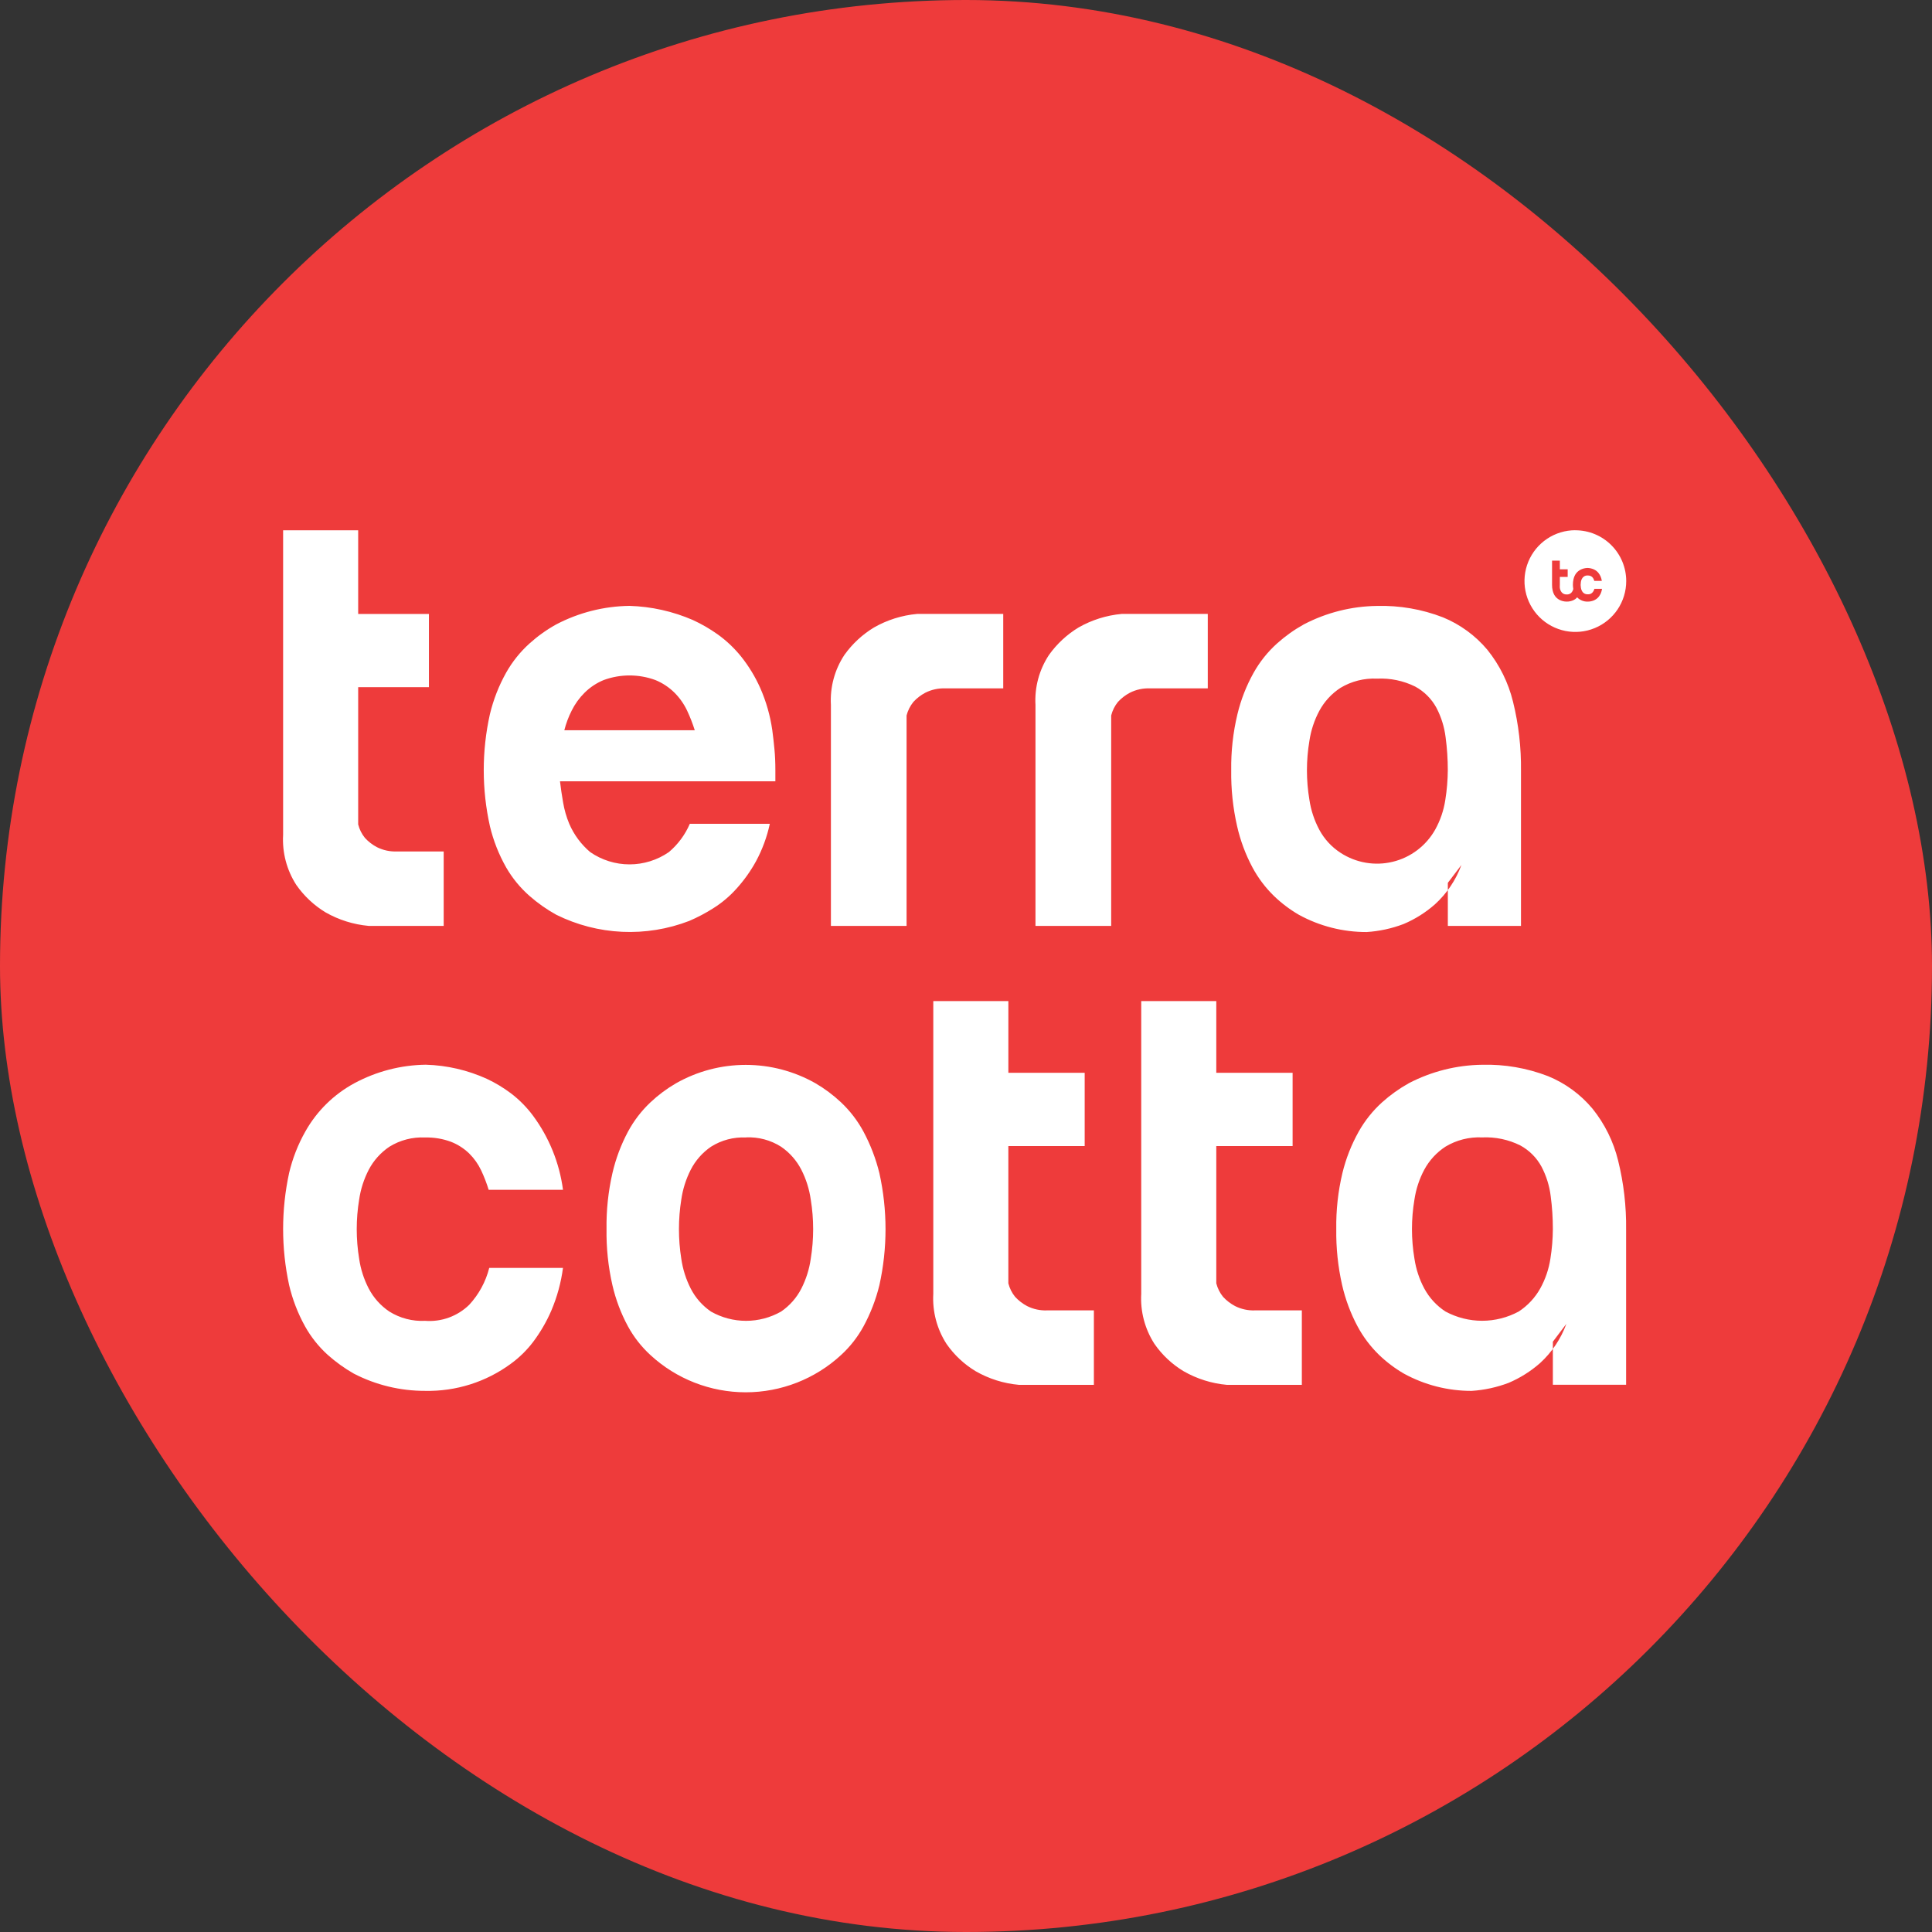 <svg width="100" height="100" viewBox="0 0 100 100" fill="none" xmlns="http://www.w3.org/2000/svg">
<rect x="0" y="0" width="100" height="100" fill="#333333" stroke="none"/>
<rect width="100" height="100" rx="50" fill="#EE3B3B"/>
<path fill-rule="evenodd" clip-rule="evenodd" d="M18.539 35.568V42.669C18.603 42.925 18.722 43.165 18.889 43.37C19.066 43.564 19.276 43.725 19.508 43.848C19.829 44.009 20.186 44.086 20.545 44.071H22.965V47.924H19.08C18.295 47.853 17.535 47.614 16.851 47.224C16.253 46.862 15.738 46.379 15.338 45.806C14.841 45.035 14.601 44.126 14.654 43.21V27.447H18.539V31.778H22.201V35.568H18.539ZM39.974 37.797C40.016 38.116 40.054 38.444 40.086 38.785C40.119 39.125 40.133 39.485 40.133 39.867V40.44H28.985C29.029 40.802 29.081 41.168 29.147 41.539C29.211 41.917 29.317 42.285 29.464 42.639C29.707 43.204 30.078 43.705 30.547 44.103C31.146 44.518 31.857 44.74 32.585 44.74C33.313 44.74 34.024 44.518 34.623 44.103C35.092 43.705 35.463 43.204 35.706 42.639H39.846C39.7 43.317 39.459 43.971 39.13 44.581C38.847 45.096 38.505 45.576 38.109 46.01C37.76 46.398 37.358 46.736 36.916 47.013C36.52 47.264 36.105 47.483 35.674 47.667C34.568 48.093 33.385 48.285 32.201 48.23C31.017 48.176 29.858 47.875 28.796 47.349C28.3 47.075 27.836 46.749 27.411 46.376C26.928 45.953 26.518 45.453 26.198 44.897C25.819 44.228 25.536 43.51 25.358 42.762C24.932 40.853 24.932 38.873 25.358 36.964C25.538 36.213 25.821 35.49 26.198 34.816C26.518 34.249 26.927 33.739 27.411 33.303C27.833 32.923 28.298 32.591 28.796 32.316C29.966 31.704 31.265 31.376 32.586 31.36C33.715 31.394 34.827 31.643 35.863 32.092C36.316 32.3 36.748 32.55 37.154 32.84C37.607 33.166 38.013 33.552 38.363 33.986C38.759 34.484 39.091 35.03 39.35 35.611C39.657 36.307 39.867 37.043 39.974 37.797ZM35.961 37.797C35.851 37.448 35.718 37.108 35.563 36.777C35.4 36.434 35.18 36.121 34.911 35.853C34.628 35.572 34.292 35.35 33.922 35.199C33.059 34.882 32.111 34.882 31.248 35.199C30.879 35.35 30.543 35.572 30.26 35.853C29.988 36.122 29.763 36.434 29.592 36.777C29.427 37.102 29.299 37.444 29.209 37.797H35.961ZM43.008 36.491C42.955 35.572 43.201 34.661 43.709 33.895C44.117 33.323 44.637 32.841 45.238 32.478C45.922 32.087 46.682 31.848 47.467 31.777H51.927V35.63H48.932C48.574 35.616 48.218 35.693 47.897 35.854C47.664 35.976 47.454 36.138 47.276 36.332C47.11 36.537 46.99 36.776 46.924 37.032V47.925H43.008V36.491ZM53.596 36.491C53.544 35.572 53.79 34.662 54.298 33.895C54.706 33.324 55.226 32.842 55.826 32.478C56.51 32.088 57.27 31.849 58.054 31.777H62.514V35.63H59.521C59.163 35.616 58.807 35.693 58.486 35.854C58.253 35.976 58.042 36.138 57.864 36.332C57.698 36.537 57.579 36.776 57.515 37.032V47.925H53.596V36.491ZM78.73 47.925H74.94V45.696L75.642 44.771C75.357 45.552 74.886 46.251 74.271 46.809C73.788 47.234 73.24 47.578 72.648 47.828C72.036 48.061 71.391 48.201 70.737 48.242C69.513 48.245 68.307 47.939 67.233 47.351C66.766 47.08 66.333 46.754 65.944 46.379C65.498 45.946 65.122 45.447 64.828 44.899C64.469 44.226 64.201 43.508 64.033 42.765C63.816 41.814 63.714 40.841 63.728 39.866C63.714 38.89 63.822 37.916 64.049 36.967C64.229 36.216 64.512 35.493 64.889 34.819C65.207 34.253 65.615 33.742 66.098 33.307C66.522 32.927 66.986 32.596 67.484 32.319C68.654 31.707 69.953 31.379 71.274 31.363C72.437 31.332 73.596 31.532 74.681 31.951C75.577 32.317 76.37 32.897 76.991 33.639C77.621 34.424 78.073 35.337 78.312 36.315C78.603 37.487 78.741 38.692 78.726 39.899V47.924L78.73 47.925ZM71.278 35.126C70.613 35.094 69.954 35.26 69.383 35.603C68.922 35.903 68.545 36.314 68.285 36.798C68.028 37.281 67.856 37.803 67.775 38.344C67.604 39.355 67.604 40.388 67.775 41.4C67.856 41.94 68.028 42.462 68.285 42.944C68.544 43.428 68.922 43.839 69.383 44.139C69.779 44.398 70.224 44.573 70.69 44.653C71.156 44.733 71.634 44.717 72.094 44.604C72.554 44.492 72.985 44.286 73.362 44C73.739 43.714 74.053 43.354 74.285 42.941C74.551 42.462 74.729 41.939 74.81 41.397C74.891 40.892 74.934 40.38 74.938 39.868C74.938 39.298 74.901 38.729 74.825 38.165C74.76 37.63 74.599 37.112 74.349 36.635C74.097 36.17 73.715 35.788 73.249 35.536C72.638 35.234 71.959 35.093 71.278 35.126ZM29.14 61.583H25.293C25.188 61.24 25.058 60.905 24.906 60.58C24.752 60.254 24.541 59.957 24.285 59.703C24.013 59.44 23.691 59.234 23.338 59.097C22.912 58.94 22.459 58.865 22.004 58.876C21.354 58.844 20.709 59.011 20.155 59.354C19.705 59.657 19.337 60.067 19.085 60.548C18.835 61.032 18.667 61.554 18.589 62.092C18.423 63.105 18.423 64.137 18.589 65.15C18.667 65.688 18.834 66.21 19.085 66.694C19.336 67.175 19.704 67.585 20.155 67.887C20.708 68.232 21.353 68.399 22.004 68.366C22.421 68.398 22.84 68.341 23.234 68.198C23.627 68.055 23.985 67.83 24.285 67.538C24.785 66.998 25.142 66.341 25.323 65.628H29.14C29.039 66.39 28.835 67.135 28.534 67.842C28.285 68.418 27.967 68.963 27.589 69.465C27.263 69.893 26.876 70.271 26.441 70.588C25.157 71.532 23.597 72.025 22.004 71.991C20.72 71.994 19.454 71.688 18.313 71.098C17.83 70.823 17.378 70.497 16.963 70.127C16.492 69.701 16.095 69.201 15.786 68.646C15.415 67.976 15.139 67.258 14.964 66.513C14.551 64.602 14.551 62.625 14.964 60.714C15.141 59.962 15.424 59.238 15.805 58.565C16.399 57.507 17.281 56.64 18.349 56.064C19.484 55.454 20.749 55.127 22.038 55.109C23.131 55.14 24.207 55.389 25.203 55.842C25.641 56.048 26.057 56.299 26.444 56.589C26.88 56.921 27.266 57.313 27.592 57.752C28.423 58.877 28.956 60.193 29.14 61.579V61.583ZM31.394 63.621C31.379 62.646 31.482 61.673 31.699 60.723C31.872 59.974 32.143 59.251 32.505 58.573C32.808 58.01 33.199 57.499 33.664 57.06C34.066 56.681 34.511 56.349 34.99 56.071C36.09 55.446 37.334 55.118 38.6 55.118C39.866 55.118 41.11 55.446 42.211 56.071C42.688 56.349 43.132 56.681 43.534 57.06C43.999 57.499 44.391 58.01 44.694 58.573C45.057 59.252 45.334 59.974 45.517 60.723C45.941 62.632 45.941 64.612 45.517 66.521C45.336 67.265 45.059 67.982 44.694 68.655C44.391 69.208 43.999 69.709 43.534 70.135C42.19 71.376 40.428 72.065 38.599 72.065C36.77 72.065 35.008 71.376 33.664 70.135C33.199 69.708 32.807 69.208 32.505 68.655C32.141 67.983 31.87 67.265 31.699 66.521C31.481 65.567 31.379 64.591 31.394 63.613V63.621ZM38.615 58.876C37.976 58.845 37.343 59.012 36.801 59.354C36.357 59.658 35.996 60.069 35.751 60.548C35.505 61.032 35.34 61.554 35.263 62.092C35.102 63.105 35.102 64.137 35.263 65.15C35.34 65.688 35.504 66.21 35.751 66.694C35.996 67.174 36.357 67.584 36.801 67.887C37.354 68.201 37.979 68.366 38.614 68.366C39.25 68.366 39.875 68.201 40.428 67.887C40.872 67.584 41.234 67.174 41.479 66.694C41.725 66.21 41.89 65.688 41.965 65.15C42.13 64.137 42.13 63.105 41.965 62.092C41.889 61.554 41.725 61.032 41.479 60.548C41.233 60.068 40.872 59.658 40.428 59.354C39.887 59.01 39.254 58.842 38.615 58.871V58.876ZM52.192 59.323V66.424C52.256 66.68 52.376 66.919 52.542 67.124C52.72 67.317 52.93 67.479 53.163 67.602C53.484 67.763 53.84 67.84 54.199 67.825H56.619V71.679H52.735C51.95 71.608 51.189 71.369 50.505 70.977C49.906 70.618 49.391 70.135 48.992 69.561C48.495 68.79 48.255 67.882 48.307 66.966V51.816H52.193V55.528H56.143V59.319H52.193L52.192 59.323ZM62.955 59.323V66.424C63.02 66.68 63.139 66.919 63.306 67.124C63.484 67.318 63.694 67.479 63.927 67.602C64.247 67.763 64.604 67.84 64.962 67.825H67.383V71.679H63.497C62.712 71.608 61.952 71.368 61.268 70.977C60.669 70.618 60.154 70.135 59.755 69.561C59.258 68.79 59.018 67.882 59.07 66.966V51.816H62.955V55.528H66.905V59.319H62.955V59.323ZM84.167 71.676H80.376V69.445L81.076 68.521C80.791 69.3 80.322 69.999 79.708 70.558C79.224 70.982 78.675 71.327 78.083 71.578C77.47 71.81 76.826 71.95 76.172 71.992C74.948 71.995 73.743 71.688 72.669 71.1C72.202 70.829 71.769 70.503 71.38 70.129C70.934 69.695 70.557 69.196 70.264 68.648C69.905 67.975 69.638 67.257 69.468 66.514C69.253 65.564 69.151 64.591 69.165 63.616C69.151 62.64 69.257 61.667 69.483 60.718C69.665 59.966 69.95 59.243 70.328 58.568C70.647 58.002 71.056 57.491 71.538 57.055C71.961 56.675 72.426 56.344 72.922 56.066C74.094 55.456 75.393 55.129 76.714 55.112C77.878 55.081 79.036 55.281 80.123 55.7C81.018 56.065 81.81 56.645 82.429 57.387C83.061 58.172 83.512 59.086 83.752 60.064C84.043 61.235 84.182 62.439 84.167 63.646V71.672V71.676ZM76.714 58.872C76.049 58.84 75.389 59.007 74.818 59.35C74.358 59.65 73.98 60.061 73.72 60.544C73.463 61.026 73.291 61.549 73.211 62.089C73.04 63.101 73.04 64.134 73.211 65.146C73.291 65.686 73.463 66.209 73.72 66.691C73.98 67.175 74.358 67.585 74.818 67.884C75.401 68.198 76.052 68.363 76.714 68.363C77.375 68.363 78.027 68.198 78.609 67.884C79.071 67.582 79.454 67.172 79.723 66.691C79.989 66.211 80.167 65.688 80.249 65.146C80.33 64.641 80.372 64.13 80.376 63.618C80.376 63.048 80.339 62.478 80.264 61.913C80.199 61.379 80.037 60.861 79.787 60.385C79.535 59.92 79.153 59.539 78.688 59.286C78.076 58.982 77.397 58.84 76.714 58.872ZM81.539 27.444C81.019 27.444 80.51 27.598 80.077 27.888C79.644 28.177 79.307 28.589 79.107 29.07C78.908 29.551 78.856 30.08 78.958 30.591C79.06 31.102 79.311 31.571 79.679 31.939C80.047 32.307 80.517 32.557 81.027 32.659C81.538 32.76 82.067 32.708 82.548 32.508C83.029 32.309 83.441 31.971 83.73 31.538C84.019 31.105 84.173 30.596 84.173 30.076C84.173 29.73 84.104 29.388 83.972 29.069C83.839 28.75 83.645 28.46 83.4 28.216C83.156 27.972 82.866 27.778 82.546 27.646C82.227 27.514 81.885 27.447 81.539 27.447V27.444ZM81.828 30.426C81.837 30.482 81.854 30.537 81.88 30.587C81.906 30.638 81.945 30.68 81.992 30.711C82.049 30.747 82.115 30.764 82.182 30.761C82.225 30.764 82.268 30.759 82.309 30.744C82.35 30.73 82.387 30.706 82.417 30.676C82.47 30.621 82.507 30.552 82.525 30.478H82.921C82.91 30.557 82.889 30.634 82.858 30.707C82.832 30.767 82.799 30.824 82.76 30.876C82.727 30.92 82.687 30.96 82.642 30.993C82.601 31.023 82.558 31.048 82.513 31.07C82.409 31.116 82.296 31.14 82.182 31.139C81.99 31.146 81.802 31.076 81.66 30.945C81.652 30.936 81.644 30.926 81.637 30.915C81.612 30.943 81.586 30.969 81.558 30.993C81.517 31.022 81.475 31.048 81.43 31.07C81.324 31.117 81.21 31.14 81.094 31.139C80.962 31.139 80.831 31.108 80.713 31.047C80.663 31.018 80.616 30.985 80.573 30.946C80.524 30.902 80.483 30.85 80.451 30.792C80.412 30.724 80.384 30.649 80.367 30.572C80.343 30.474 80.332 30.373 80.334 30.271V29.018H80.737V29.467H81.143V29.86H80.737V30.265C80.733 30.322 80.733 30.378 80.737 30.434C80.746 30.49 80.763 30.544 80.789 30.595C80.815 30.645 80.853 30.688 80.9 30.718C80.957 30.754 81.023 30.771 81.09 30.768C81.133 30.772 81.176 30.766 81.217 30.752C81.258 30.737 81.296 30.714 81.327 30.684C81.379 30.628 81.416 30.56 81.434 30.486C81.422 30.417 81.415 30.348 81.413 30.278C81.412 30.177 81.422 30.076 81.444 29.978C81.461 29.9 81.489 29.825 81.528 29.755C81.561 29.697 81.602 29.644 81.651 29.598C81.694 29.559 81.741 29.524 81.792 29.496C81.91 29.433 82.041 29.4 82.175 29.397C82.288 29.401 82.399 29.427 82.502 29.473C82.548 29.495 82.591 29.521 82.631 29.551C82.676 29.586 82.716 29.626 82.749 29.672C82.788 29.724 82.821 29.781 82.847 29.84C82.878 29.913 82.899 29.988 82.91 30.066H82.52C82.509 30.031 82.496 29.996 82.481 29.962C82.464 29.928 82.442 29.898 82.415 29.871C82.387 29.844 82.354 29.823 82.317 29.809C82.273 29.793 82.227 29.785 82.18 29.787C82.113 29.783 82.046 29.8 81.99 29.836C81.942 29.867 81.904 29.909 81.878 29.96C81.852 30.01 81.834 30.065 81.826 30.121C81.818 30.173 81.814 30.226 81.813 30.279C81.815 30.329 81.82 30.38 81.828 30.429V30.426Z" fill="white"/>
</svg>

